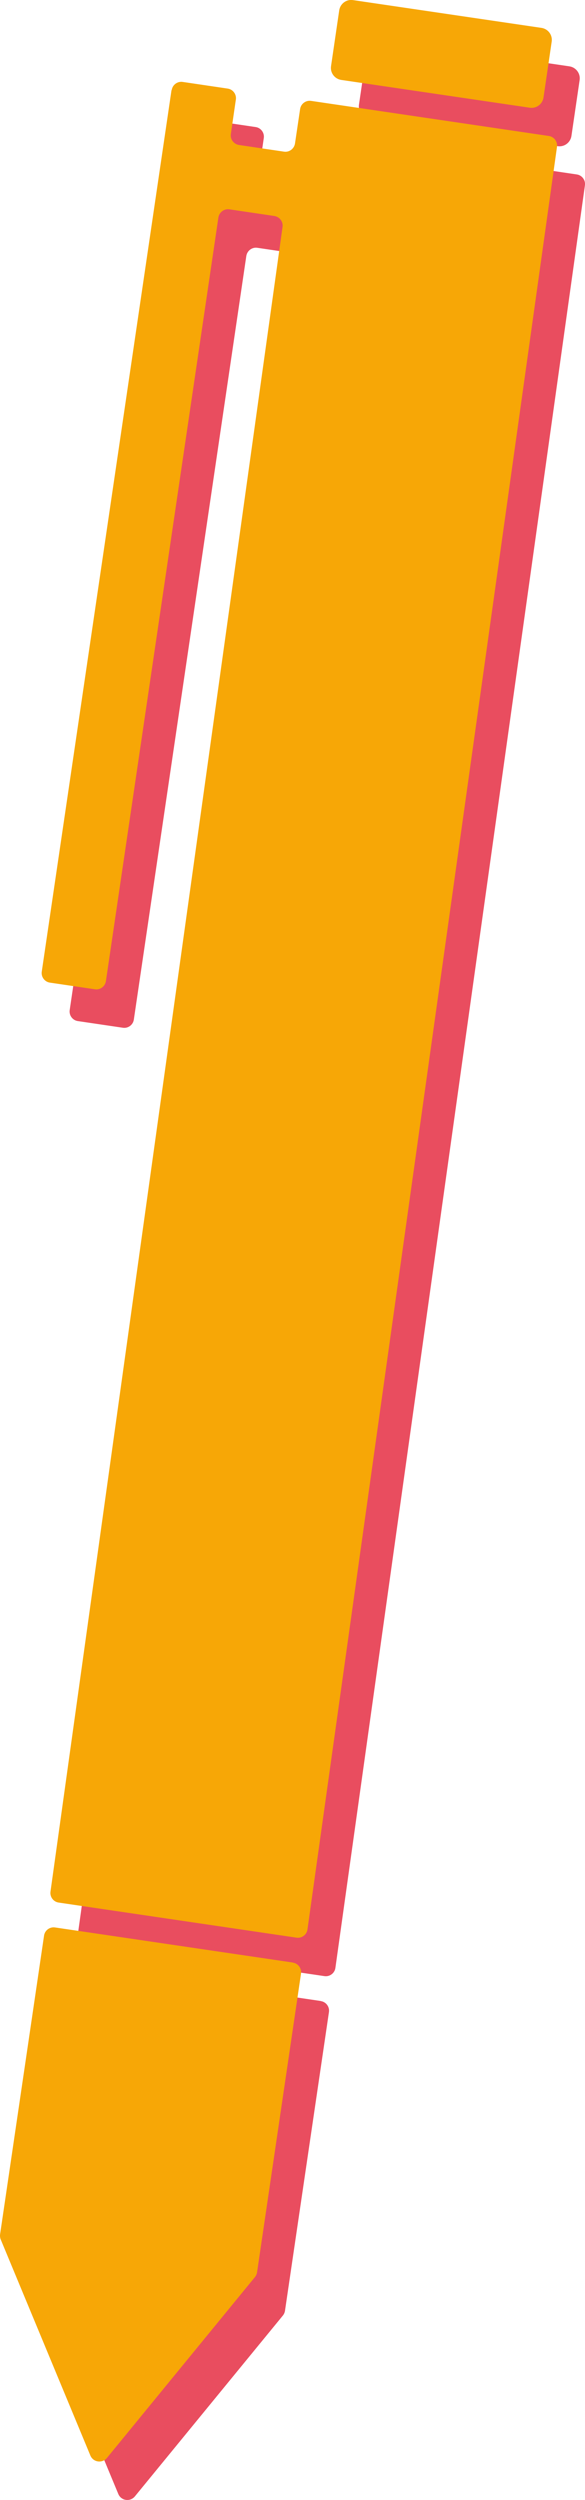 <?xml version="1.0" encoding="UTF-8"?><svg id="a" xmlns="http://www.w3.org/2000/svg" viewBox="0 0 64.29 274.31"><defs><style>.b{fill:#f7a706;}.c{fill:#e94d5f;}</style></defs><g><path class="c" d="M21.92,14.1L7.66,110.83c-.09,.58,.32,1.13,.9,1.21l4.94,.73c.58,.09,1.13-.32,1.21-.9L27.07,28.09c.09-.58,.63-.99,1.21-.9l4.94,.73c.58,.09,.99,.63,.9,1.21L8.62,211.77c-.09,.58,.32,1.13,.9,1.21l26.13,3.85c.58,.09,1.13-.32,1.21-.9L64.28,20.35c.09-.58-.32-1.13-.9-1.21l-26.12-3.85c-.58-.09-1.13,.32-1.21,.9l-.56,3.77c-.09,.58-.63,.99-1.21,.9l-4.94-.73c-.58-.09-.99-.63-.9-1.21l.55-3.77c.09-.58-.32-1.13-.9-1.21l-4.94-.73c-.58-.09-1.13,.32-1.21,.9Z"/><path class="c" d="M39.45,11.48l.9-6.13c.11-.72,.78-1.23,1.51-1.12l20.72,3.05c.72,.11,1.23,.78,1.12,1.51l-.9,6.13c-.11,.72-.78,1.23-1.51,1.12l-20.72-3.05c-.72-.11-1.23-.78-1.12-1.51Z"/><path class="c" d="M35.25,219.56l-26.13-3.85c-.58-.09-1.13,.32-1.21,.9l-4.83,32.77c-.03,.19,0,.39,.07,.57l9.85,23.7c.31,.75,1.3,.89,1.82,.27l16.27-19.85c.12-.15,.2-.33,.23-.52l4.83-32.77c.09-.58-.32-1.13-.9-1.21Z"/></g><g><path class="b" d="M18.85,9.88L4.59,106.61c-.09,.58,.32,1.13,.9,1.21l4.94,.73c.58,.09,1.13-.32,1.21-.9L24,23.87c.09-.58,.63-.99,1.21-.9l4.94,.73c.58,.09,.99,.63,.9,1.21L5.55,207.55c-.09,.58,.32,1.13,.9,1.21l26.13,3.85c.58,.09,1.13-.32,1.21-.9L61.21,16.13c.09-.58-.32-1.13-.9-1.21l-26.12-3.85c-.58-.09-1.13,.32-1.21,.9l-.56,3.77c-.09,.58-.63,.99-1.21,.9l-4.94-.73c-.58-.09-.99-.63-.9-1.21l.55-3.77c.09-.58-.32-1.13-.9-1.21l-4.94-.73c-.58-.09-1.13,.32-1.21,.9Z"/><path class="b" d="M36.38,7.26l.9-6.13c.11-.72,.78-1.23,1.51-1.12l20.72,3.05c.72,.11,1.23,.78,1.12,1.51l-.9,6.13c-.11,.72-.78,1.23-1.51,1.12l-20.72-3.05c-.72-.11-1.23-.78-1.12-1.51Z"/><path class="b" d="M32.18,215.34l-26.13-3.85c-.58-.09-1.13,.32-1.21,.9L.01,245.16c-.03,.19,0,.39,.07,.57l9.85,23.7c.31,.75,1.3,.89,1.82,.27l16.27-19.85c.12-.15,.2-.33,.23-.52l4.83-32.77c.09-.58-.32-1.13-.9-1.21Z"/></g></svg>